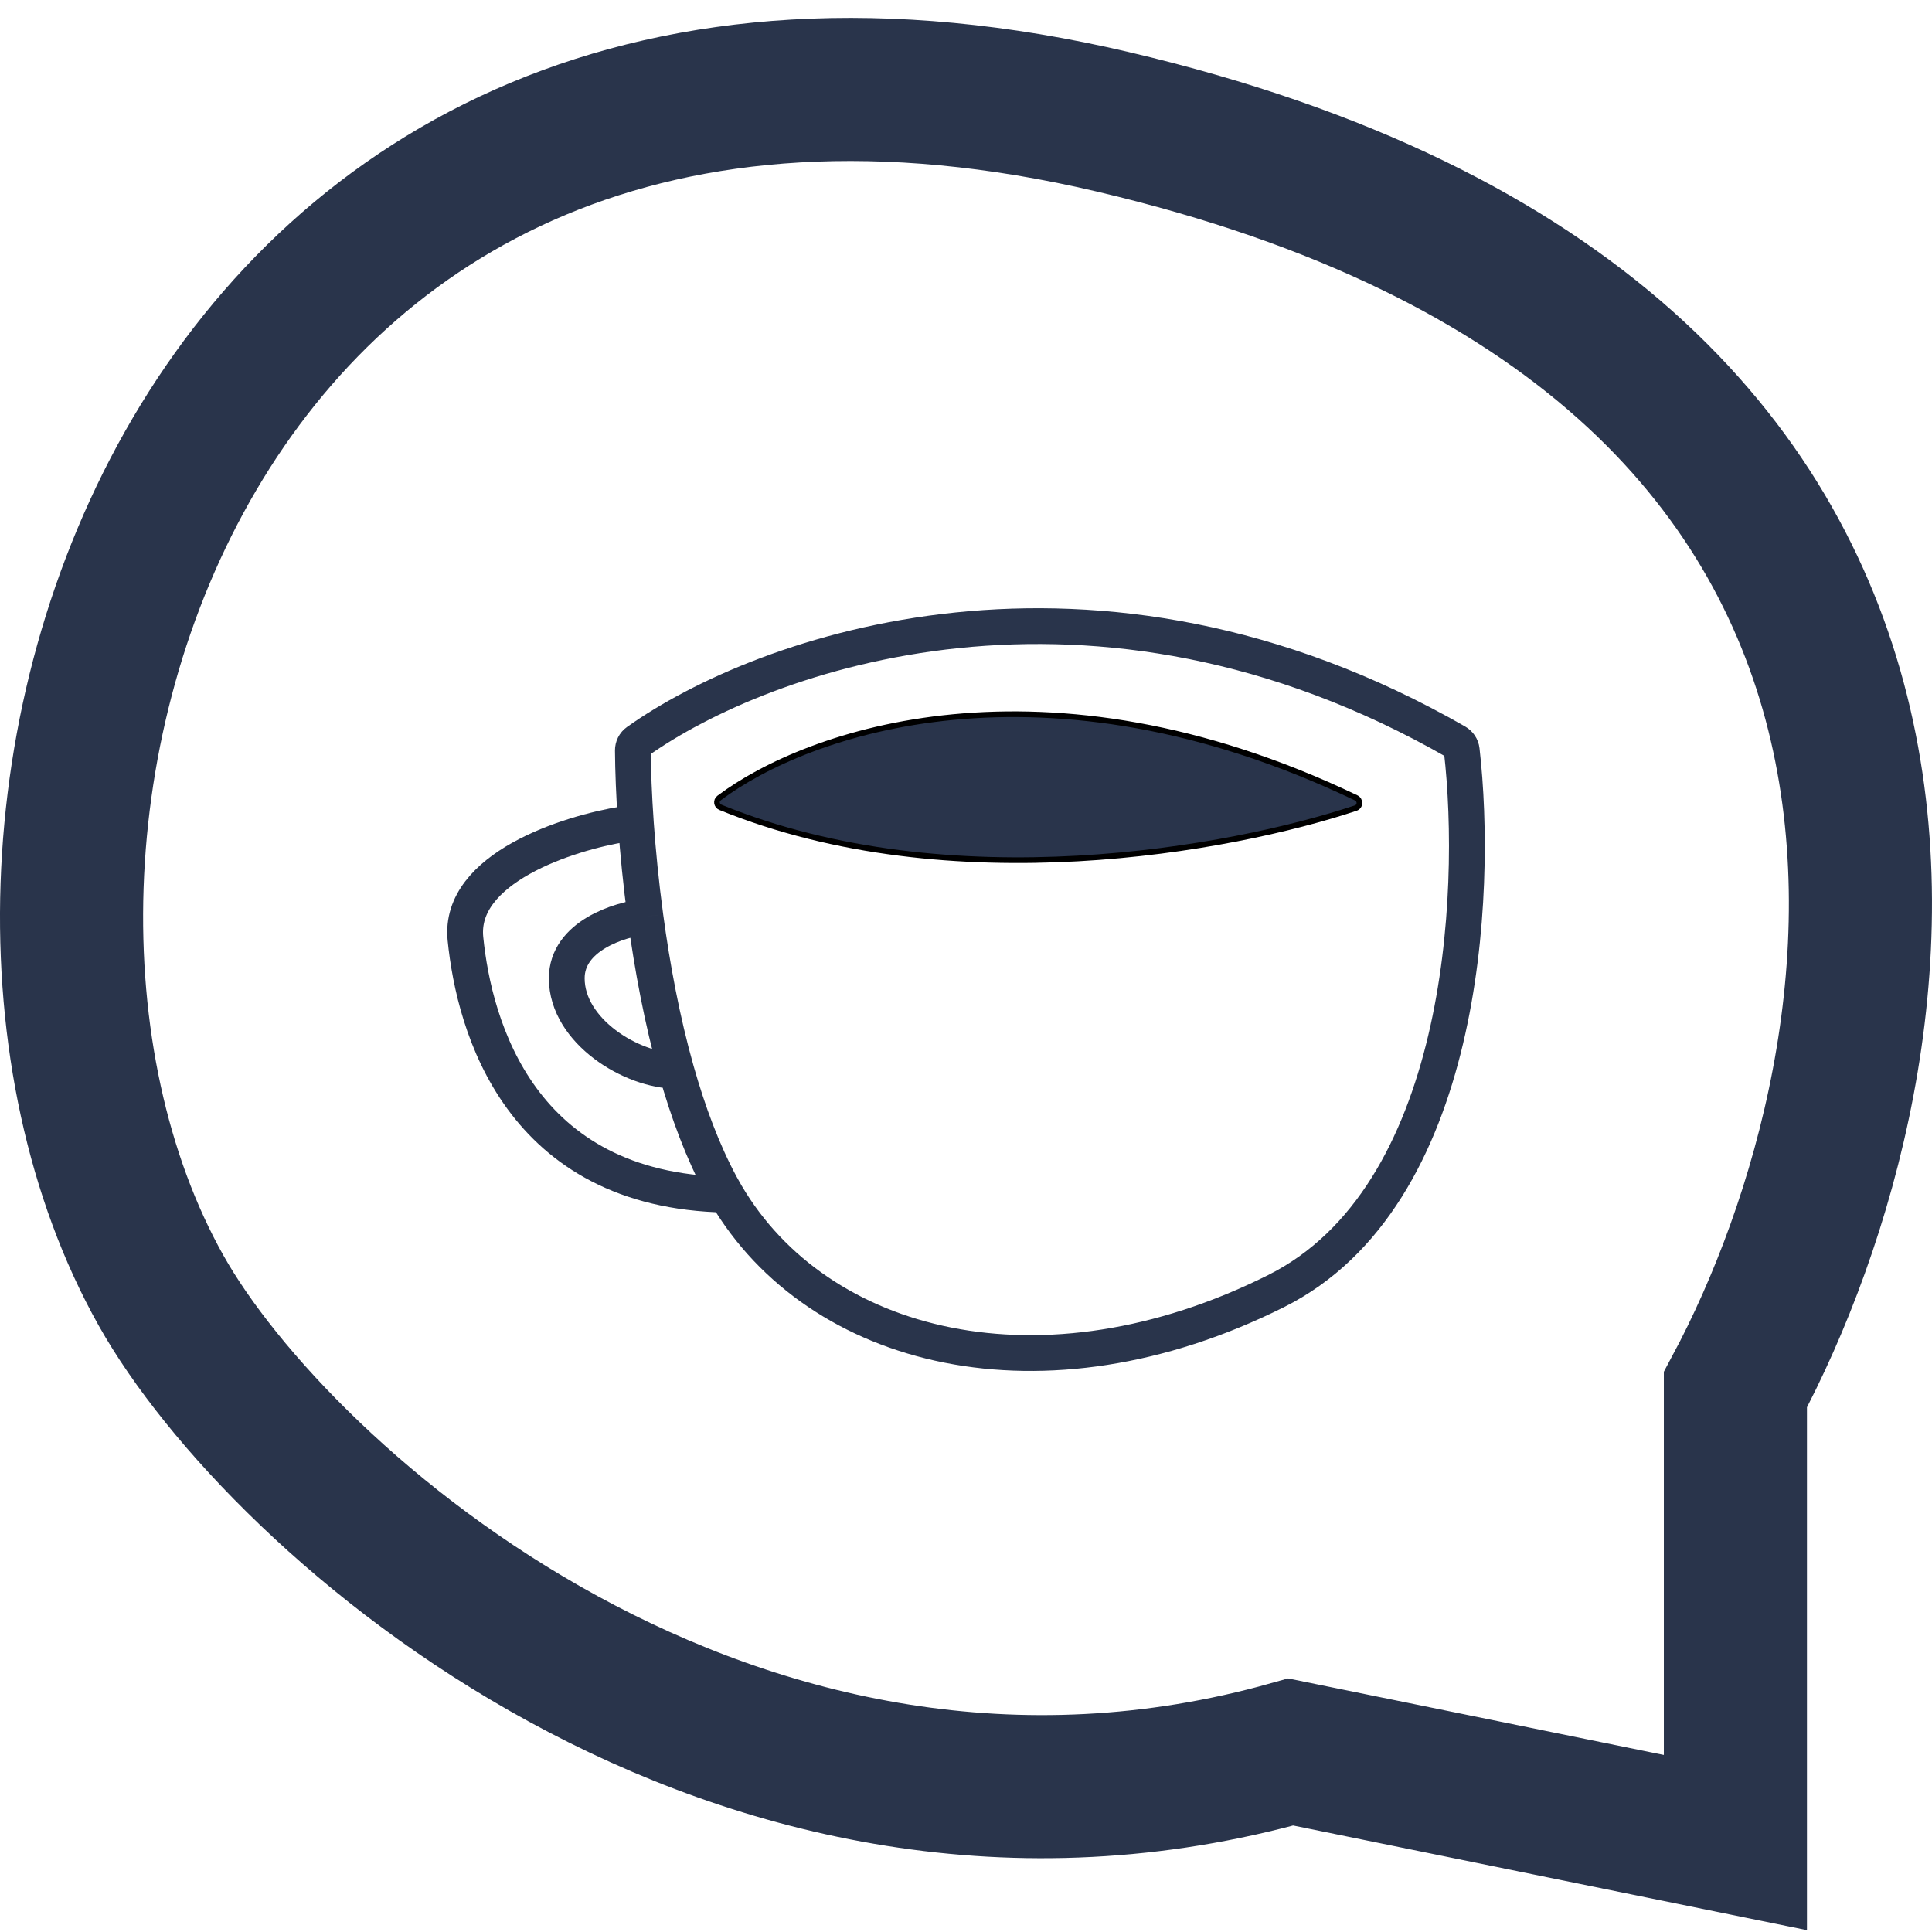 <svg width="54" height="54" viewBox="0 0 54 54" fill="none" xmlns="http://www.w3.org/2000/svg">
<path d="M48.505 38.843V51.5L36.077 48.969C20.633 53.315 7.815 41.976 4.501 36.069C-2.629 23.361 5.256 -2.67 31.106 3.405C56.955 9.48 53.475 29.562 48.505 38.843Z" stroke="#29344B" stroke-width="4"/>
<path d="M37.906 22.301C29.167 18.12 22.55 20.458 20.099 22.305C20.005 22.376 20.026 22.52 20.136 22.565C26.567 25.19 34.407 23.747 37.893 22.586C38.025 22.542 38.031 22.361 37.906 22.301Z" fill="#29344B" stroke="black" stroke-width="0.158"/>
<path d="M17.442 23.034C15.882 23.281 12.812 24.266 13.009 26.236C13.255 28.699 14.533 33.281 20.297 33.391M20.297 33.391C22.86 37.752 29.145 39.348 35.666 36.087C40.919 33.461 41.321 25.015 40.856 20.97C40.845 20.872 40.786 20.788 40.701 20.739C30.537 14.912 21.307 18.242 17.815 20.727C17.733 20.785 17.688 20.877 17.689 20.977C17.697 22.093 17.791 23.777 18.04 25.62M20.297 33.391C20.247 33.306 20.198 33.219 20.151 33.132C19.643 32.193 19.234 31.091 18.905 29.93M18.04 25.62C17.307 25.702 15.841 26.162 15.841 27.344C15.841 28.822 17.66 29.93 18.905 29.93M18.04 25.62C18.229 27.025 18.507 28.522 18.905 29.93" stroke="#29344B"/>
</svg>

